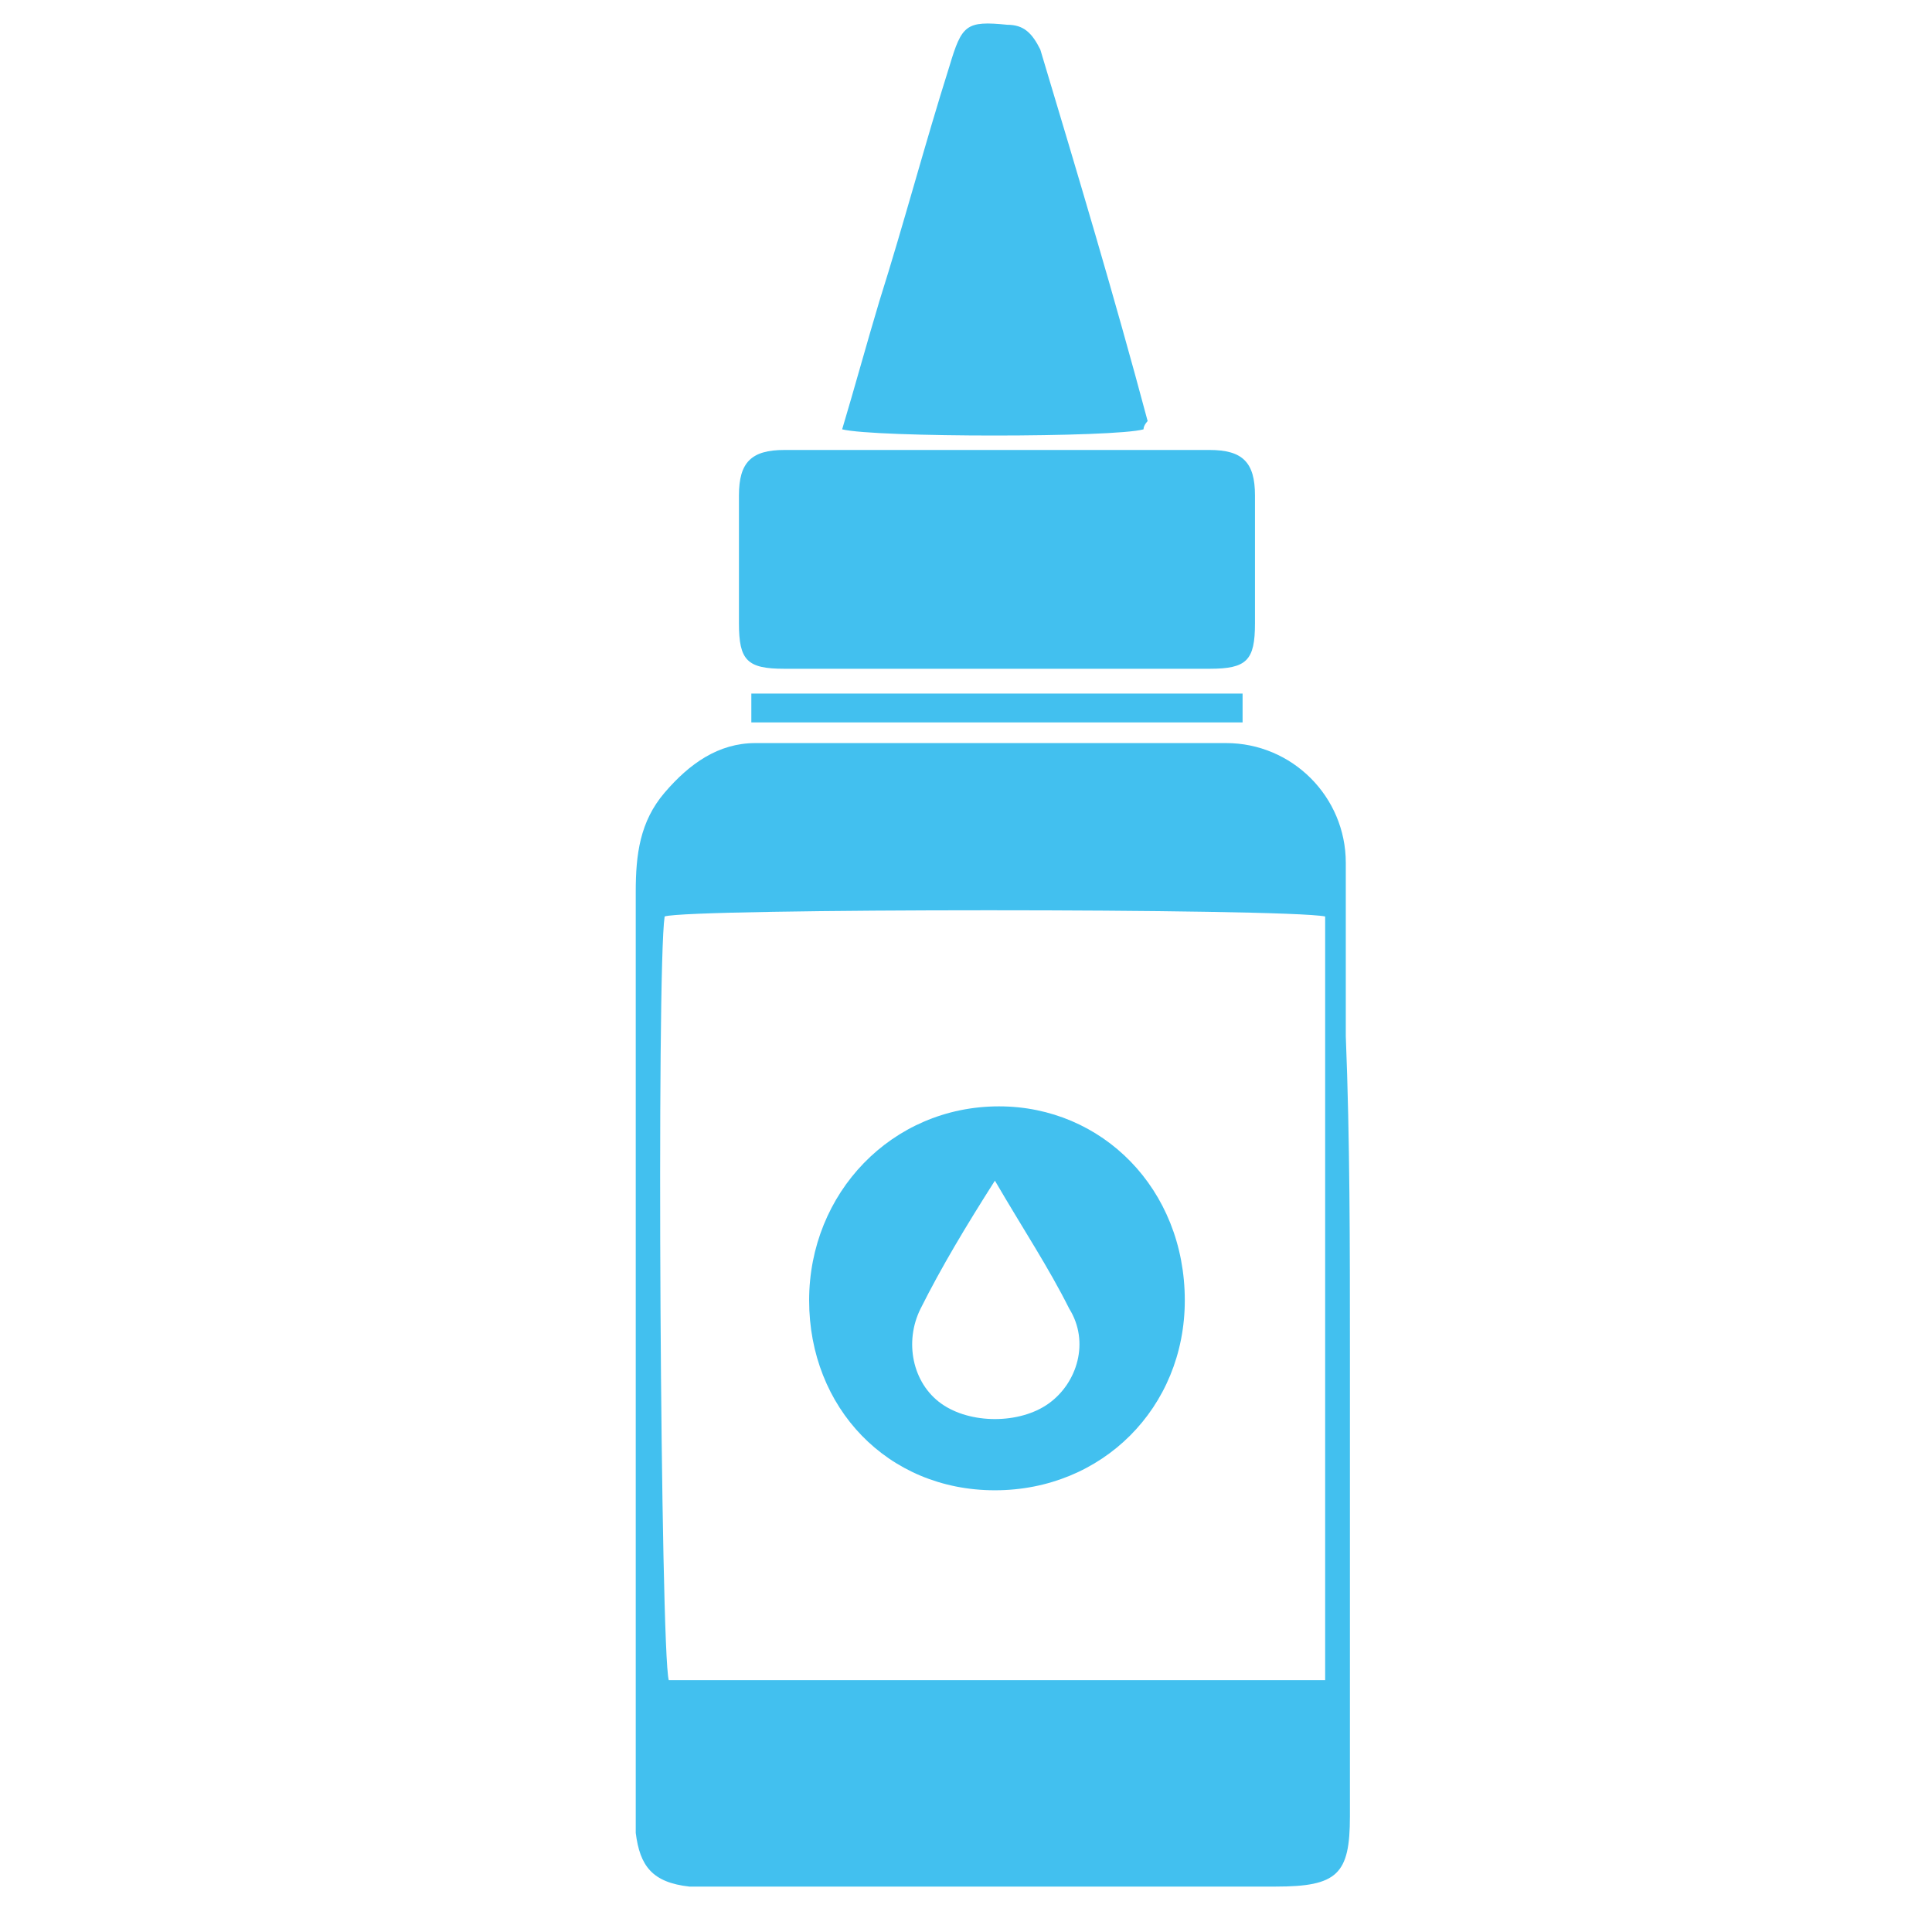 <?xml version="1.0" encoding="utf-8"?>
<!-- Generator: Adobe Illustrator 22.1.0, SVG Export Plug-In . SVG Version: 6.00 Build 0)  -->
<svg version="1.1" id="Layer_1" xmlns="http://www.w3.org/2000/svg" xmlns:xlink="http://www.w3.org/1999/xlink" x="0px" y="0px"
	 viewBox="0 0 46.8 46.8" style="enable-background:new 0 0 46.8 46.8;" xml:space="preserve">
<style type="text/css">
	.st0{fill:#42C0EF;}
</style>
<path class="st0" d="M32.7,32.7c0,3.8,0,7.6,0,11.3c0,1.4-0.3,1.7-1.8,1.7c-4.6,0-9.2,0-13.8,0c-0.1,0-0.3,0-0.4,0
	c-0.9-0.1-1.2-0.5-1.3-1.3c0-1.3,0-2.6,0-3.8c0-6.3,0-12.7,0-19c0-0.9,0.1-1.7,0.7-2.4c0.6-0.7,1.3-1.2,2.2-1.2c3.8,0,7.6,0,11.4,0
	c1.6,0,2.9,1.3,2.9,2.9c0,1.4,0,2.8,0,4.2C32.7,27.6,32.7,30.2,32.7,32.7 M32.1,22.2c-1-0.2-15.4-0.2-16,0
	C15.9,23.5,16,40,16.2,40.7h15.9V22.2z M24.1,16.2c-1.7,0-3.4,0-5.1,0c-0.9,0-1.1-0.2-1.1-1.1c0-1,0-2.1,0-3.1
	c0-0.8,0.3-1.1,1.1-1.1c3.4,0,6.9,0,10.3,0c0.8,0,1.1,0.3,1.1,1.1c0,1,0,2.1,0,3.1c0,0.9-0.2,1.1-1.1,1.1
	C27.5,16.2,25.8,16.2,24.1,16.2 M27.7,10.4c-0.7,0.2-6.5,0.2-7.3,0c0.3-1,0.6-2.1,0.9-3.1c0.6-1.9,1.1-3.8,1.7-5.7
	c0.3-1,0.4-1.1,1.4-1c0.4,0,0.6,0.2,0.8,0.6c0.9,3,1.8,6,2.6,9C27.8,10.2,27.7,10.3,27.7,10.4 M28.7,31.5c0,2.6-2,4.6-4.6,4.6
	s-4.5-2-4.5-4.6s2-4.7,4.6-4.7C26.7,26.8,28.7,28.8,28.7,31.5 M24.1,28.6c-0.7,1.1-1.3,2.1-1.8,3.1c-0.4,0.8-0.2,1.8,0.5,2.3
	s1.9,0.5,2.6,0s1-1.5,0.5-2.3C25.4,30.7,24.8,29.8,24.1,28.6 M18.2,16.8h11.9v0.7H18.2V16.8z"/>
</svg>

